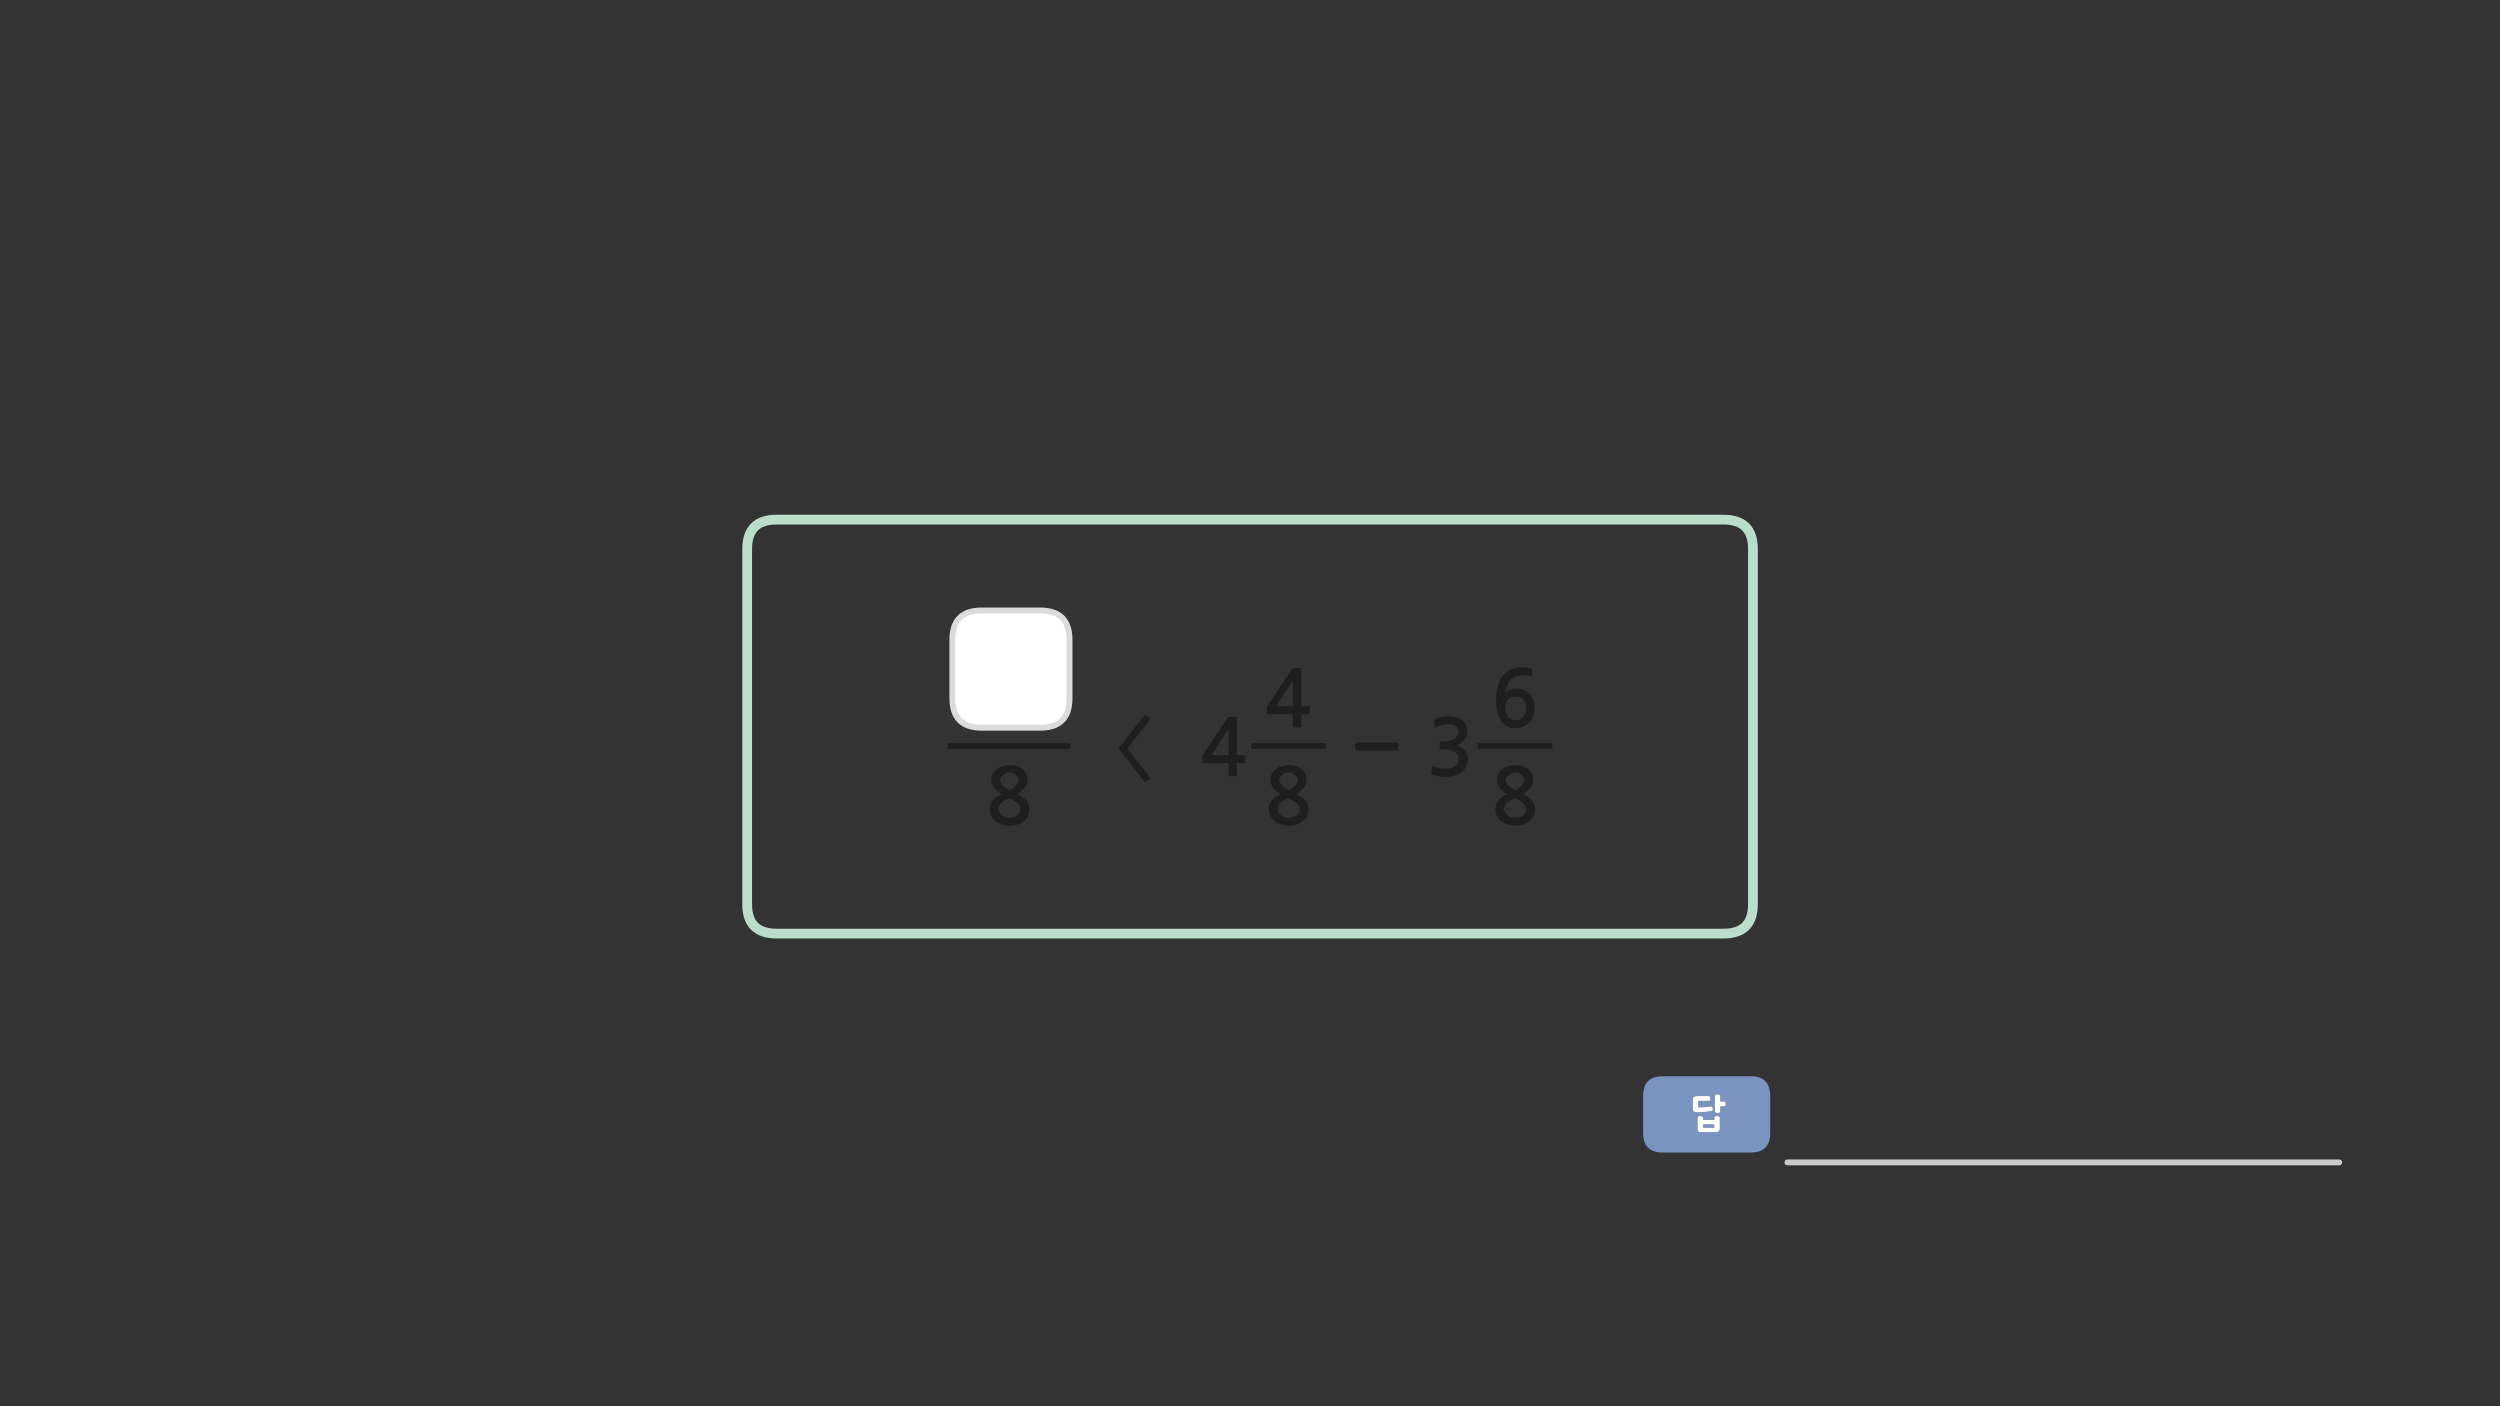 
<svg xmlns="http://www.w3.org/2000/svg" version="1.1" xmlns:xlink="http://www.w3.org/1999/xlink" preserveAspectRatio="none" x="0px" y="0px" width="1280px" height="720px" viewBox="0 0 1280 720">
<rect x="0" y="0" width="1280" height="720" fill="#333333" stroke="none"/>
<defs>
<g id="Layer1_0_FILL">
<path fill="#7A94C2" stroke="none" d="
M 841.3 561.05
L 841.3 580.1
Q 841.3 590.1 851.3 590.1
L 896.35 590.1
Q 906.35 590.1 906.35 580.1
L 906.35 561.05
Q 906.35 551.05 896.35 551.05
L 851.3 551.05
Q 841.3 551.05 841.3 561.05
M 878 561.3
Q 878 561.15 878.05 561.05 878.05 560.9 878.15 560.8 878.2 560.7 878.25 560.65 878.35 560.55 878.45 560.5 878.55 560.45 878.65 560.4 878.8 560.4 878.9 560.35 879.05 560.35 879.15 560.3 879.3 560.3 879.45 560.3 879.7 560.3 879.95 560.35 880.2 560.4 880.4 560.5 880.8 560.7 880.8 561.3
L 880.8 563.95 882.7 563.95
Q 883 563.95 883.2 564.05 883.4 564.15 883.5 564.3 883.6 564.7 883.6 565.2 883.6 565.45 883.6 565.65 883.55 565.85 883.5 566.05 883.35 566.45 882.7 566.45
L 880.8 566.45 880.8 568.9
Q 880.8 569.2 880.7 569.4 880.6 569.6 880.4 569.7 880.2 569.8 879.95 569.85 879.7 569.9 879.45 569.9 879.3 569.9 879.15 569.9 879.05 569.85 878.9 569.85 878.8 569.85 878.65 569.8 878.55 569.75 878.45 569.7 878.35 569.65 878.25 569.55 878.2 569.45 878.15 569.35 878.05 569.25 878.05 569.15 878 569.05 878 568.9
L 878 561.3
M 869.25 571.9
Q 869.3 571.8 869.4 571.75 869.45 571.65 869.55 571.6 869.65 571.55 869.75 571.5 869.85 571.45 870 571.4 870.15 571.35 870.25 571.35 870.4 571.3 870.45 571.3 870.55 571.3 870.7 571.35 870.8 571.35 871 571.4 871.1 571.45 871.2 571.5 871.3 571.55 871.4 571.6 871.5 571.65 871.6 571.75 871.7 571.8 871.8 571.9 871.9 572 871.9 572.1 871.95 572.25 871.95 572.35
L 871.95 573.4 877.7 573.4 877.7 572.35
Q 877.7 572.1 877.8 571.9 877.9 571.75 878.1 571.6 878.35 571.45 878.6 571.4 878.8 571.3 879.1 571.3 879.15 571.3 879.3 571.35 879.4 571.35 879.55 571.4 879.8 571.5 880.05 571.6 880.15 571.65 880.2 571.75 880.3 571.8 880.4 571.9 880.5 572 880.55 572.1 880.55 572.25 880.55 572.35
L 880.55 577.9
Q 880.55 578.3 880.45 578.65 880.3 578.95 880.05 579.2 879.75 579.45 879.4 579.55 879.1 579.7 878.75 579.7
L 870.75 579.7
Q 870.3 579.7 870 579.55 869.7 579.45 869.55 579.2 869.3 578.95 869.25 578.65 869.15 578.3 869.15 577.9
L 869.15 572.35
Q 869.15 572.25 869.15 572.1 869.2 572 869.25 571.9
M 875.7 562.45
Q 875.7 562.75 875.65 563 875.6 563.25 875.5 563.4 875.4 563.55 875.2 563.6 875 563.65 874.7 563.65
L 869.55 563.65 869.55 566.55
Q 869.55 566.873 869.55 567 870.3 567 871.05 566.95 871.85 566.95 872.65 566.85 873.45 566.8 874.2 566.7 874.95 566.65 875.7 566.5 875.8 566.5 875.9 566.5 876.05 566.5 876.15 566.5 876.3 566.5 876.35 566.5 876.45 566.55 876.55 566.55 876.55 566.6 876.65 566.7 876.65 566.75 876.75 566.85 876.8 566.95 876.8 567.1 876.85 567.25 876.9 567.45 877 567.8 877 568.05 877 568.3 876.9 568.5 876.65 568.85 876 568.9 875.2 569.05 874.4 569.15 873.6 569.25 872.8 569.3 872 569.4 871.2 569.45 870.4 569.5 869.55 569.55 869.15 569.55 868.8 569.5 868.5 569.5 868.25 569.5 868 569.45 867.75 569.4 867.55 569.35 867.4 569.2 867.15 569.1 867.05 568.95 866.9 568.8 866.85 568.55 866.7 568.1 866.7 567.3
L 866.7 563.5
Q 866.7 563.1 866.75 562.8 866.8 562.5 866.85 562.25 866.9 562 867.05 561.85 867.15 561.65 867.4 561.5 867.55 561.4 867.75 561.35 868 561.25 868.25 561.25 868.5 561.2 868.8 561.2 869.15 561.2 869.55 561.2
L 874.7 561.2
Q 875 561.2 875.2 561.25 875.4 561.3 875.5 561.4 875.6 561.5 875.65 561.75 875.7 562.05 875.7 562.45
M 872.2 575.75
Q 872.1 575.8 872.05 575.8 872 575.85 872 575.95 871.95 576 871.95 576.15
L 871.95 577.05
Q 871.95 577.2 872 577.25 872 577.35 872.05 577.35 872.1 577.4 872.2 577.4 872.3 577.4 872.4 577.4
L 877.25 577.4
Q 877.35 577.4 877.4 577.4 877.5 577.4 877.55 577.35 877.6 577.35 877.65 577.25 877.7 577.2 877.7 577.05
L 877.7 576.15
Q 877.7 576 877.65 575.95 877.6 575.85 877.55 575.8 877.5 575.8 877.4 575.75 877.35 575.7 877.25 575.7
L 872.4 575.7
Q 872.3 575.7 872.2 575.75 Z"/>

<path fill="#FFFFFF" stroke="none" d="
M 875.65 563
Q 875.7 562.75 875.7 562.45 875.7 562.05 875.65 561.75 875.6 561.5 875.5 561.4 875.4 561.3 875.2 561.25 875 561.2 874.7 561.2
L 869.55 561.2
Q 869.15 561.2 868.8 561.2 868.5 561.2 868.25 561.25 868 561.25 867.75 561.35 867.55 561.4 867.4 561.5 867.15 561.65 867.05 561.85 866.9 562 866.85 562.25 866.8 562.5 866.75 562.8 866.7 563.1 866.7 563.5
L 866.7 567.3
Q 866.7 568.1 866.85 568.55 866.9 568.8 867.05 568.95 867.15 569.1 867.4 569.2 867.55 569.35 867.75 569.4 868 569.45 868.25 569.5 868.5 569.5 868.8 569.5 869.15 569.55 869.55 569.55 870.4 569.5 871.2 569.45 872 569.4 872.8 569.3 873.6 569.25 874.4 569.15 875.2 569.05 876 568.9 876.65 568.85 876.9 568.5 877 568.3 877 568.05 877 567.8 876.9 567.45 876.85 567.25 876.8 567.1 876.8 566.95 876.75 566.85 876.65 566.75 876.65 566.7 876.55 566.6 876.55 566.55 876.45 566.55 876.35 566.5 876.3 566.5 876.15 566.5 876.05 566.5 875.9 566.5 875.8 566.5 875.7 566.5 874.95 566.65 874.2 566.7 873.45 566.8 872.65 566.85 871.85 566.95 871.05 566.95 870.3 567 869.55 567 869.55 566.873 869.55 566.55
L 869.55 563.65 874.7 563.65
Q 875 563.65 875.2 563.6 875.4 563.55 875.5 563.4 875.6 563.25 875.65 563
M 869.4 571.75
Q 869.3 571.8 869.25 571.9 869.2 572 869.15 572.1 869.15 572.25 869.15 572.35
L 869.15 577.9
Q 869.15 578.3 869.25 578.65 869.3 578.95 869.55 579.2 869.7 579.45 870 579.55 870.3 579.7 870.75 579.7
L 878.75 579.7
Q 879.1 579.7 879.4 579.55 879.75 579.45 880.05 579.2 880.3 578.95 880.45 578.65 880.55 578.3 880.55 577.9
L 880.55 572.35
Q 880.55 572.25 880.55 572.1 880.5 572 880.4 571.9 880.3 571.8 880.2 571.75 880.15 571.65 880.05 571.6 879.8 571.5 879.55 571.4 879.4 571.35 879.3 571.35 879.15 571.3 879.1 571.3 878.8 571.3 878.6 571.4 878.35 571.45 878.1 571.6 877.9 571.75 877.8 571.9 877.7 572.1 877.7 572.35
L 877.7 573.4 871.95 573.4 871.95 572.35
Q 871.95 572.25 871.9 572.1 871.9 572 871.8 571.9 871.7 571.8 871.6 571.75 871.5 571.65 871.4 571.6 871.3 571.55 871.2 571.5 871.1 571.45 871 571.4 870.8 571.35 870.7 571.35 870.55 571.3 870.45 571.3 870.4 571.3 870.25 571.35 870.15 571.35 870 571.4 869.85 571.45 869.75 571.5 869.65 571.55 869.55 571.6 869.45 571.65 869.4 571.75
M 872.05 575.8
Q 872.1 575.8 872.2 575.75 872.3 575.7 872.4 575.7
L 877.25 575.7
Q 877.35 575.7 877.4 575.75 877.5 575.8 877.55 575.8 877.6 575.85 877.65 575.95 877.7 576 877.7 576.15
L 877.7 577.05
Q 877.7 577.2 877.65 577.25 877.6 577.35 877.55 577.35 877.5 577.4 877.4 577.4 877.35 577.4 877.25 577.4
L 872.4 577.4
Q 872.3 577.4 872.2 577.4 872.1 577.4 872.05 577.35 872 577.35 872 577.25 871.95 577.2 871.95 577.05
L 871.95 576.15
Q 871.95 576 872 575.95 872 575.85 872.05 575.8
M 878.05 561.05
Q 878 561.15 878 561.3
L 878 568.9
Q 878 569.05 878.05 569.15 878.05 569.25 878.15 569.35 878.2 569.45 878.25 569.55 878.35 569.65 878.45 569.7 878.55 569.75 878.65 569.8 878.8 569.85 878.9 569.85 879.05 569.85 879.15 569.9 879.3 569.9 879.45 569.9 879.7 569.9 879.95 569.85 880.2 569.8 880.4 569.7 880.6 569.6 880.7 569.4 880.8 569.2 880.8 568.9
L 880.8 566.45 882.7 566.45
Q 883.35 566.45 883.5 566.05 883.55 565.85 883.6 565.65 883.6 565.45 883.6 565.2 883.6 564.7 883.5 564.3 883.4 564.15 883.2 564.05 883 563.95 882.7 563.95
L 880.8 563.95 880.8 561.3
Q 880.8 560.7 880.4 560.5 880.2 560.4 879.95 560.35 879.7 560.3 879.45 560.3 879.3 560.3 879.15 560.3 879.05 560.35 878.9 560.35 878.8 560.4 878.65 560.4 878.55 560.45 878.45 560.5 878.35 560.55 878.25 560.65 878.2 560.7 878.15 560.8 878.05 560.9 878.05 561.05
M 547.6 327.55
Q 547.6 312.55 532.6 312.55
L 502.6 312.55
Q 487.6 312.55 487.6 327.55
L 487.6 357.6
Q 487.6 372.6 502.6 372.6
L 532.6 372.6
Q 547.6 372.6 547.6 357.6
L 547.6 327.55 Z"/>

<path fill="#1E1E1E" stroke="none" d="
M 633.3 367.65
Q 633.3 367.3 633.25 367.2 633.2 367.05 632.9 367.05
L 629.25 367.05
Q 628.85 367.05 628.75 367.15 628.65 367.25 628.45 367.6
L 616.05 386.2
Q 615.9 386.35 615.75 386.65 615.55 386.95 615.55 387.2
L 615.55 390.2
Q 615.55 390.5 615.7 390.55 615.85 390.65 616.2 390.65
L 629 390.65 629 396.75
Q 629 397.15 629.15 397.3 629.3 397.45 629.75 397.45
L 632.65 397.45
Q 633.05 397.45 633.15 397.3 633.3 397.2 633.3 396.75
L 633.3 390.65 637 390.65
Q 637.35 390.65 637.5 390.55 637.65 390.45 637.65 390.05
L 637.65 387.15
Q 637.65 386.75 637.5 386.65 637.35 386.55 637 386.55
L 633.3 386.55 633.3 367.65
M 629 373.5
L 629 386.55 620.4 386.55 629 373.5
M 586.3 365.8
L 572.6 383.2 586.3 400.65 589.25 398.5 577.15 383.2 589.25 367.95 586.3 365.8
M 523.5 393.7
Q 522.3 392.75 520.6 392.2 518.9 391.7 516.9 391.7 514.95 391.7 513.25 392.25 511.55 392.8 510.3 393.8 509.05 394.8 508.3 396.2 507.55 397.6 507.55 399.3 507.55 401.6 508.95 403.4 510.35 405.2 512.75 406.6 511.55 407.2 510.45 407.9 509.35 408.6 508.55 409.5 507.75 410.4 507.2 411.55 506.75 412.7 506.75 414.2 506.75 416.35 507.65 417.95 508.55 419.6 510 420.65 511.45 421.7 513.25 422.25 515.1 422.8 516.9 422.8 518.85 422.8 520.65 422.25 522.55 421.7 523.95 420.65 525.35 419.6 526.2 417.95 527.1 416.35 527.1 414.2 527.1 412.8 526.65 411.8 526.25 410.75 525.45 409.85 524.65 408.95 523.55 408.15 522.4 407.4 521 406.55 523.6 404.75 524.85 403 526.1 401.2 526.1 399.2 526.1 397.45 525.4 396.05 524.7 394.65 523.5 393.7
M 516.9 395.6
Q 517.85 395.6 518.7 395.95 519.55 396.2 520.2 396.75 520.85 397.3 521.2 398 521.6 398.7 521.6 399.5 521.6 400.2 521.1 401 520.6 401.8 519.85 402.55 519.1 403.25 518.3 403.8 517.55 404.35 516.9 404.6 516.4 404.4 515.6 403.9 514.8 403.45 514 402.75 513.25 402.05 512.7 401.25 512.1 400.45 512.1 399.6 512.1 398.65 512.55 397.9 513 397.2 513.7 396.7 514.35 396.2 515.2 395.9 516.05 395.6 516.9 395.6
M 513.25 410.5
Q 514.1 409.85 515.15 409.45 516.1 409 516.9 408.8 517.9 409.15 518.9 409.75 519.9 410.35 520.75 411.05 521.55 411.8 522.05 412.6 522.55 413.45 522.55 414.2 522.55 415.25 522.05 416.1 521.55 416.95 520.75 417.55 519.95 418.15 518.95 418.45 517.9 418.75 516.9 418.75 515.95 418.75 514.9 418.45 513.9 418.1 513.05 417.5 512.25 416.9 511.75 416.05 511.2 415.2 511.2 414.2 511.2 412.95 511.8 412.05 512.4 411.15 513.25 410.5
M 775.8 391.7
Q 773.85 391.7 772.15 392.25 770.45 392.8 769.2 393.8 767.95 394.8 767.2 396.2 766.45 397.6 766.45 399.3 766.45 401.6 767.85 403.4 769.25 405.2 771.65 406.6 770.45 407.2 769.35 407.9 768.25 408.6 767.45 409.5 766.65 410.4 766.1 411.55 765.65 412.7 765.65 414.2 765.65 416.35 766.55 417.95 767.45 419.6 768.9 420.65 770.35 421.7 772.15 422.25 774 422.8 775.8 422.8 777.75 422.8 779.55 422.25 781.45 421.7 782.85 420.65 784.25 419.6 785.1 417.95 786 416.35 786 414.2 786 412.8 785.55 411.8 785.15 410.75 784.35 409.85 783.55 408.95 782.45 408.15 781.3 407.4 779.9 406.55 782.5 404.75 783.75 403 785 401.2 785 399.2 785 397.45 784.3 396.05 783.6 394.65 782.4 393.7 781.2 392.75 779.5 392.2 777.8 391.7 775.8 391.7
M 774.1 395.9
Q 774.95 395.6 775.8 395.6 776.75 395.6 777.6 395.95 778.45 396.2 779.1 396.75 779.75 397.3 780.1 398 780.5 398.7 780.5 399.5 780.5 400.2 780 401 779.5 401.8 778.75 402.55 778 403.25 777.2 403.8 776.45 404.35 775.8 404.6 775.3 404.4 774.5 403.9 773.7 403.45 772.9 402.75 772.15 402.05 771.6 401.25 771 400.45 771 399.6 771 398.65 771.45 397.9 771.9 397.2 772.6 396.7 773.25 396.2 774.1 395.9
M 775.8 408.8
Q 776.8 409.15 777.8 409.75 778.8 410.35 779.65 411.05 780.45 411.8 780.95 412.6 781.45 413.45 781.45 414.2 781.45 415.25 780.95 416.1 780.45 416.95 779.65 417.55 778.85 418.15 777.85 418.45 776.8 418.75 775.8 418.75 774.85 418.75 773.8 418.45 772.8 418.1 771.95 417.5 771.15 416.9 770.65 416.05 770.1 415.2 770.1 414.2 770.1 412.95 770.7 412.05 771.3 411.15 772.15 410.5 773 409.85 774.05 409.45 775 409 775.8 408.8
M 738.3 367.05
Q 736.6 367.45 734.85 368.05 734.45 368.25 734.3 368.45 734.15 368.6 734.25 368.85
L 734.6 371.8
Q 734.7 372.15 734.9 372.25 735.1 372.35 735.6 372.15 736.2 371.9 737 371.65 737.8 371.4 738.6 371.25 739.4 371.05 740.15 370.95 740.85 370.85 741.4 370.85 742.25 370.85 743.2 371.05 744.15 371.25 745 371.75 745.8 372.2 746.35 373 746.85 373.75 746.85 374.75 746.85 376.1 746.05 377 745.25 377.95 744.05 378.55 742.9 379.15 741.65 379.4 740.4 379.65 739.55 379.65
L 737.65 379.65
Q 737.3 379.65 737.2 379.75 737.1 379.8 737.1 380.2
L 737.1 383.15
Q 737.1 383.45 737.2 383.55 737.3 383.65 737.65 383.65
L 739.6 383.65
Q 741.55 383.65 742.9 384.05 744.3 384.4 745.2 385.1 746.05 385.75 746.5 386.6 746.9 387.45 746.9 388.4 746.9 391.05 744.95 392.4 744.3 392.85 743.55 393.1 742.75 393.4 741.9 393.5 741.05 393.6 740.15 393.55 739.25 393.5 738.45 393.45 737.35 393.35 736.3 393.05 735.25 392.75 734.2 392.45 733.65 392.2 733.45 392.35 733.25 392.45 733.2 392.8
L 732.85 395.85
Q 732.8 396.2 733 396.35 733.15 396.55 733.55 396.65 735 397.2 736.75 397.5 738.5 397.8 740.25 397.8 742.55 397.8 744.7 397.2 746.85 396.65 748.35 395.4 749.85 394.15 750.7 392.4 751.5 390.6 751.5 388.5 751.5 386.3 750.15 384.5 748.8 382.75 746.15 381.6 747.25 381.1 748.2 380.35 749.15 379.6 749.85 378.6 750.55 377.65 750.95 376.6 751.3 375.5 751.3 374.4 751.3 372.4 750.45 370.9 749.6 369.4 748.25 368.5 746.95 367.6 745.2 367.15 743.45 366.7 741.65 366.7 739.95 366.7 738.3 367.05
M 779.05 345.85
Q 780.45 345.85 781.65 345.95 782.8 346.05 783.85 346.45 784.4 346.7 784.5 346.15
L 784.6 342.95
Q 784.65 342.55 784.3 342.45 783.4 342.1 781.95 341.9 780.55 341.7 779.4 341.7 775.65 341.7 773.1 343 770.55 344.35 768.95 346.6 767.4 348.8 766.7 351.85 766 354.85 766 358.25 766 365.7 768.55 369.25 771.1 372.8 775.8 372.8 778.1 372.8 779.95 372 781.8 371.2 783.1 369.75 784.4 368.4 785.05 366.45 785.75 364.6 785.75 362.4 785.75 360.1 785.05 358.3 784.35 356.45 783.05 355.15 781.8 353.85 780 353.15 778.25 352.45 776.05 352.45 775.3 352.45 774.5 352.7 773.7 352.9 772.95 353.25 772.2 353.6 771.6 354.05 771 354.5 770.65 355 770.9 353.05 771.5 351.35 772.05 349.7 773.05 348.45 774.05 347.2 775.5 346.5 777 345.85 779.05 345.85
M 772.15 358.2
Q 773.6 356.65 776.2 356.65 778.65 356.65 780 358.25 781.35 359.8 781.35 362.6 781.35 365.45 779.85 367.15 778.3 368.8 775.9 368.8 774.8 368.8 773.8 368.3 772.85 367.8 772.15 366.9 771.45 366 771.05 364.75 770.65 363.6 770.65 362.2 770.65 359.75 772.15 358.2
M 694.05 384.1
Q 694.15 384.25 694.35 384.25
L 715.5 384.25
Q 716 384.25 716 383.75
L 716 380.65
Q 716 380.15 715.5 380.15
L 694.35 380.15
Q 694.15 380.15 694.05 380.3 693.9 380.45 693.9 380.65
L 693.9 383.75
Q 693.9 383.95 694.05 384.1
M 656.15 392.25
Q 654.45 392.8 653.2 393.8 651.95 394.8 651.2 396.2 650.45 397.6 650.45 399.3 650.45 401.6 651.85 403.4 653.25 405.2 655.65 406.6 654.45 407.2 653.35 407.9 652.25 408.6 651.45 409.5 650.65 410.4 650.1 411.55 649.65 412.7 649.65 414.2 649.65 416.35 650.55 417.95 651.45 419.6 652.9 420.65 654.35 421.7 656.15 422.25 658 422.8 659.8 422.8 661.75 422.8 663.55 422.25 665.45 421.7 666.85 420.65 668.25 419.6 669.1 417.95 670 416.35 670 414.2 670 412.8 669.55 411.8 669.15 410.75 668.35 409.85 667.55 408.95 666.45 408.15 665.3 407.4 663.9 406.55 666.5 404.75 667.75 403 669 401.2 669 399.2 669 397.45 668.3 396.05 667.6 394.65 666.4 393.7 665.2 392.75 663.5 392.2 661.8 391.7 659.8 391.7 657.85 391.7 656.15 392.25
M 659.8 395.6
Q 660.75 395.6 661.6 395.95 662.45 396.2 663.1 396.75 663.75 397.3 664.1 398 664.5 398.7 664.5 399.5 664.5 400.2 664 401 663.5 401.8 662.75 402.55 662 403.25 661.2 403.8 660.45 404.35 659.8 404.6 659.3 404.4 658.5 403.9 657.7 403.45 656.9 402.75 656.15 402.05 655.6 401.25 655 400.45 655 399.6 655 398.65 655.45 397.9 655.9 397.2 656.6 396.7 657.25 396.2 658.1 395.9 658.95 395.6 659.8 395.6
M 656.15 410.5
Q 657 409.85 658.05 409.45 659 409 659.8 408.8 660.8 409.15 661.8 409.75 662.8 410.35 663.65 411.05 664.45 411.8 664.95 412.6 665.45 413.45 665.45 414.2 665.45 415.25 664.95 416.1 664.45 416.95 663.65 417.55 662.85 418.15 661.85 418.45 660.8 418.75 659.8 418.75 658.85 418.75 657.8 418.45 656.8 418.1 655.95 417.5 655.15 416.9 654.65 416.05 654.1 415.2 654.1 414.2 654.1 412.95 654.7 412.05 655.3 411.15 656.15 410.5
M 666.3 342.65
Q 666.3 342.3 666.25 342.2 666.2 342.05 665.9 342.05
L 662.25 342.05
Q 661.85 342.05 661.75 342.15 661.65 342.25 661.45 342.6
L 649.05 361.2
Q 648.9 361.35 648.75 361.65 648.55 361.95 648.55 362.2
L 648.55 365.2
Q 648.55 365.5 648.7 365.55 648.85 365.65 649.2 365.65
L 662 365.65 662 371.75
Q 662 372.15 662.15 372.3 662.3 372.45 662.75 372.45
L 665.65 372.45
Q 666.05 372.45 666.15 372.3 666.3 372.2 666.3 371.75
L 666.3 365.65 670 365.65
Q 670.35 365.65 670.5 365.55 670.65 365.45 670.65 365.05
L 670.65 362.15
Q 670.65 361.75 670.5 361.65 670.35 361.55 670 361.55
L 666.3 361.55 666.3 342.65
M 662 361.55
L 653.4 361.55 662 348.5 662 361.55 Z"/>
</g>

<path id="Layer1_0_1_STROKES" stroke="#1E1E1E" stroke-width="3" stroke-linejoin="miter" stroke-linecap="butt" stroke-miterlimit="3" fill="none" d="
M 756.6 382
L 794.8 382
M 485.25 382.05
L 548 382.05
M 640.6 382
L 678.8 382"/>

<path id="Layer1_0_2_STROKES" stroke="#DBDBDB" stroke-width="3" stroke-linejoin="round" stroke-linecap="round" fill="none" d="
M 502.6 312.55
L 532.6 312.55
Q 547.6 312.55 547.6 327.55
L 547.6 357.6
Q 547.6 372.6 532.6 372.6
L 502.6 372.6
Q 487.6 372.6 487.6 357.6
L 487.6 327.55
Q 487.6 312.55 502.6 312.55 Z"/>

<path id="Layer1_0_3_STROKES" stroke="#BBDECB" stroke-width="5" stroke-linejoin="miter" stroke-linecap="butt" stroke-miterlimit="3" fill="none" d="
M 397.55 266.05
L 882.5 266.05
Q 897.5 266.05 897.5 281.05
L 897.5 463
Q 897.5 478 882.5 478
L 397.55 478
Q 382.55 478 382.55 463
L 382.55 281.05
Q 382.55 266.05 397.55 266.05 Z"/>

<path id="Layer1_0_4_STROKES" stroke="#CCCCCC" stroke-width="3" stroke-linejoin="round" stroke-linecap="round" fill="none" d="
M 915.15 595.15
L 1197.65 595.15"/>
</defs>

<g transform="matrix( 1, 0, 0, 1, 0,0) ">
<use xlink:href="#Layer1_0_FILL"/>

<use xlink:href="#Layer1_0_1_STROKES"/>

<use xlink:href="#Layer1_0_2_STROKES"/>

<use xlink:href="#Layer1_0_3_STROKES"/>

<use xlink:href="#Layer1_0_4_STROKES"/>
</g>
</svg>
